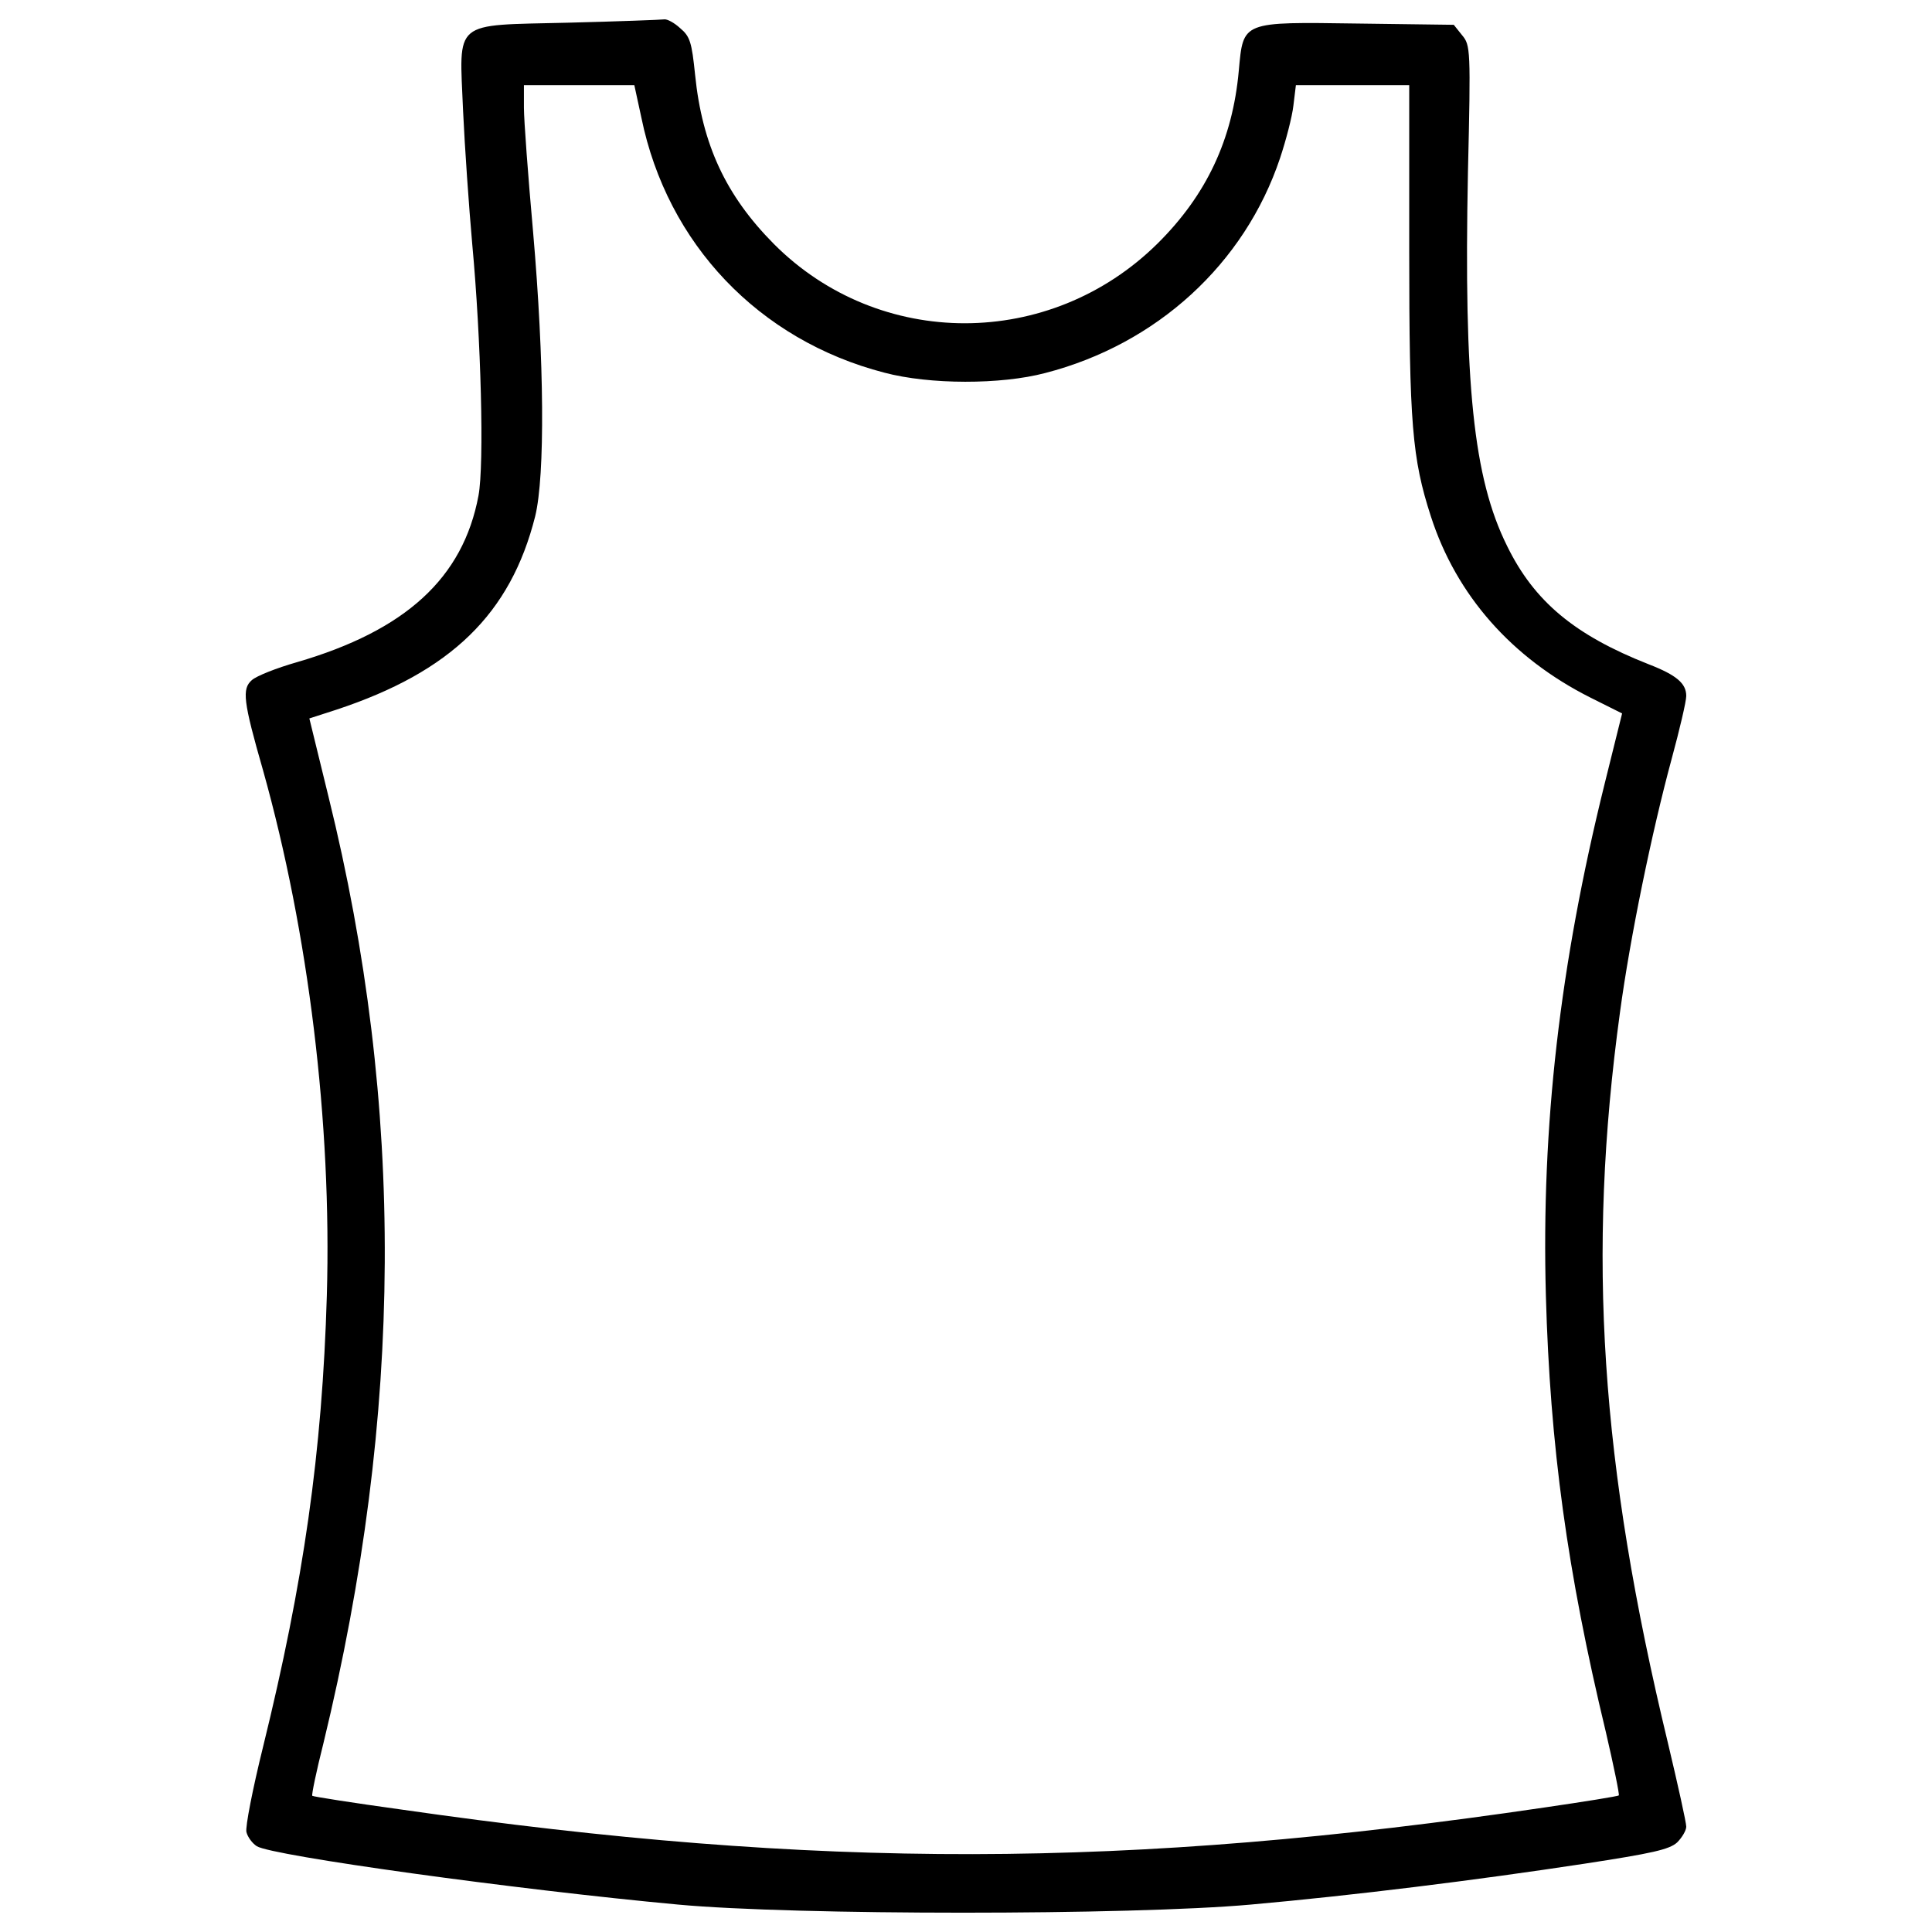 <?xml version="1.0" encoding="utf-8"?>
<!-- Svg Vector Icons : http://www.onlinewebfonts.com/icon -->
<!DOCTYPE svg PUBLIC "-//W3C//DTD SVG 1.1//EN" "http://www.w3.org/Graphics/SVG/1.1/DTD/svg11.dtd">
<svg version="1.1" xmlns="http://www.w3.org/2000/svg" xmlns:xlink="http://www.w3.org/1999/xlink" x="0px" y="0px" viewBox="0 0 1000 1000" enable-background="new 0 0 1000 1000" xml:space="preserve">
<g><g transform="translate(0,511) scale(0.1,-0.1)"><path d="M2942.5,4992.6c-606-15.1-565,19.4-545.6-457.2c8.6-185.4,30.2-496,47.5-690.1c45.3-487.3,62.5-1138.6,32.3-1300.3c-79.8-427-377.4-698.7-940.2-862.6c-105.7-30.2-209.2-71.2-232.9-92.7c-51.8-45.3-45.3-107.8,58.2-467.9c235-838.8,355.8-1822.2,329.9-2717.1c-23.7-813-120.8-1485.8-329.9-2335.4c-53.9-217.8-92.7-416.2-86.3-442.1c6.5-25.9,30.2-58.2,53.9-73.3c79.8-49.6,1339.1-224.3,2180.1-301.9c603.8-56.1,2341.9-56.1,2965.1,0c532.7,47.5,1158,125.1,1725.1,211.3c351.5,53.9,439.9,73.3,480.9,110c25.9,25.9,47.4,62.5,47.4,81.9c0,21.6-43.1,215.6-94.9,433.4c-349.3,1447-420.5,2523-248,3782.4c51.8,383.8,163.9,929.4,267.4,1311.1c41,150.9,75.5,297.6,75.5,325.6c0,64.7-49.6,107.8-194.1,163.9c-383.8,151-593,325.6-733.2,612.4c-174.7,351.5-224.3,838.8-202.7,1932.1c15.1,640.5,12.9,659.9-30.2,711.6l-43.1,53.9l-493.8,6.5c-606,8.6-595.2,12.9-618.9-243.7c-32.3-358-168.2-644.8-420.5-894.9c-556.4-549.9-1440.5-549.9-1986.1-2.1c-248,250.1-370.9,513.2-407.6,875.5c-17.3,168.2-25.9,198.4-77.6,241.5c-30.2,28-66.9,47.5-81.9,45.3C3423.3,5007.7,3201.2,4999.1,2942.5,4992.6z M3319.8,4500.9c133.7-653.4,608.1-1151.5,1257.2-1319.7c235-62.5,603.8-62.5,832.4-2.1c577.9,148.8,1032.9,565,1216.2,1112.7c30.2,90.6,62.5,213.5,69,271.7l12.9,105.7h293.3h293.3V3813c0-897.1,15.1-1076,112.1-1375.8c131.5-407.6,418.3-733.2,825.9-938l163.9-81.9l-90.5-364.4c-232.9-940.2-327.8-1772.6-304.1-2648.1c21.6-778.5,110-1427.5,310.5-2259.9c41-176.8,71.2-323.5,66.9-327.8c-2.1-4.3-176.8-32.3-383.8-62.5c-2165-319.2-3756.5-321.3-5917.2-10.8c-250.1,34.5-457.2,66.9-461.5,71.2c-4.3,4.3,21.6,129.4,58.2,273.8c414,1707.9,422.7,3290.7,25.9,4897.2l-99.2,405.4l140.2,45.3c593,196.2,901.4,496,1028.6,1000.6c51.7,211.3,47.4,804.3-10.8,1472.8c-25.9,289-47.4,577.9-47.4,642.6v116.4h286.8h284.7L3319.8,4500.9z"/></g></g>
</svg>
